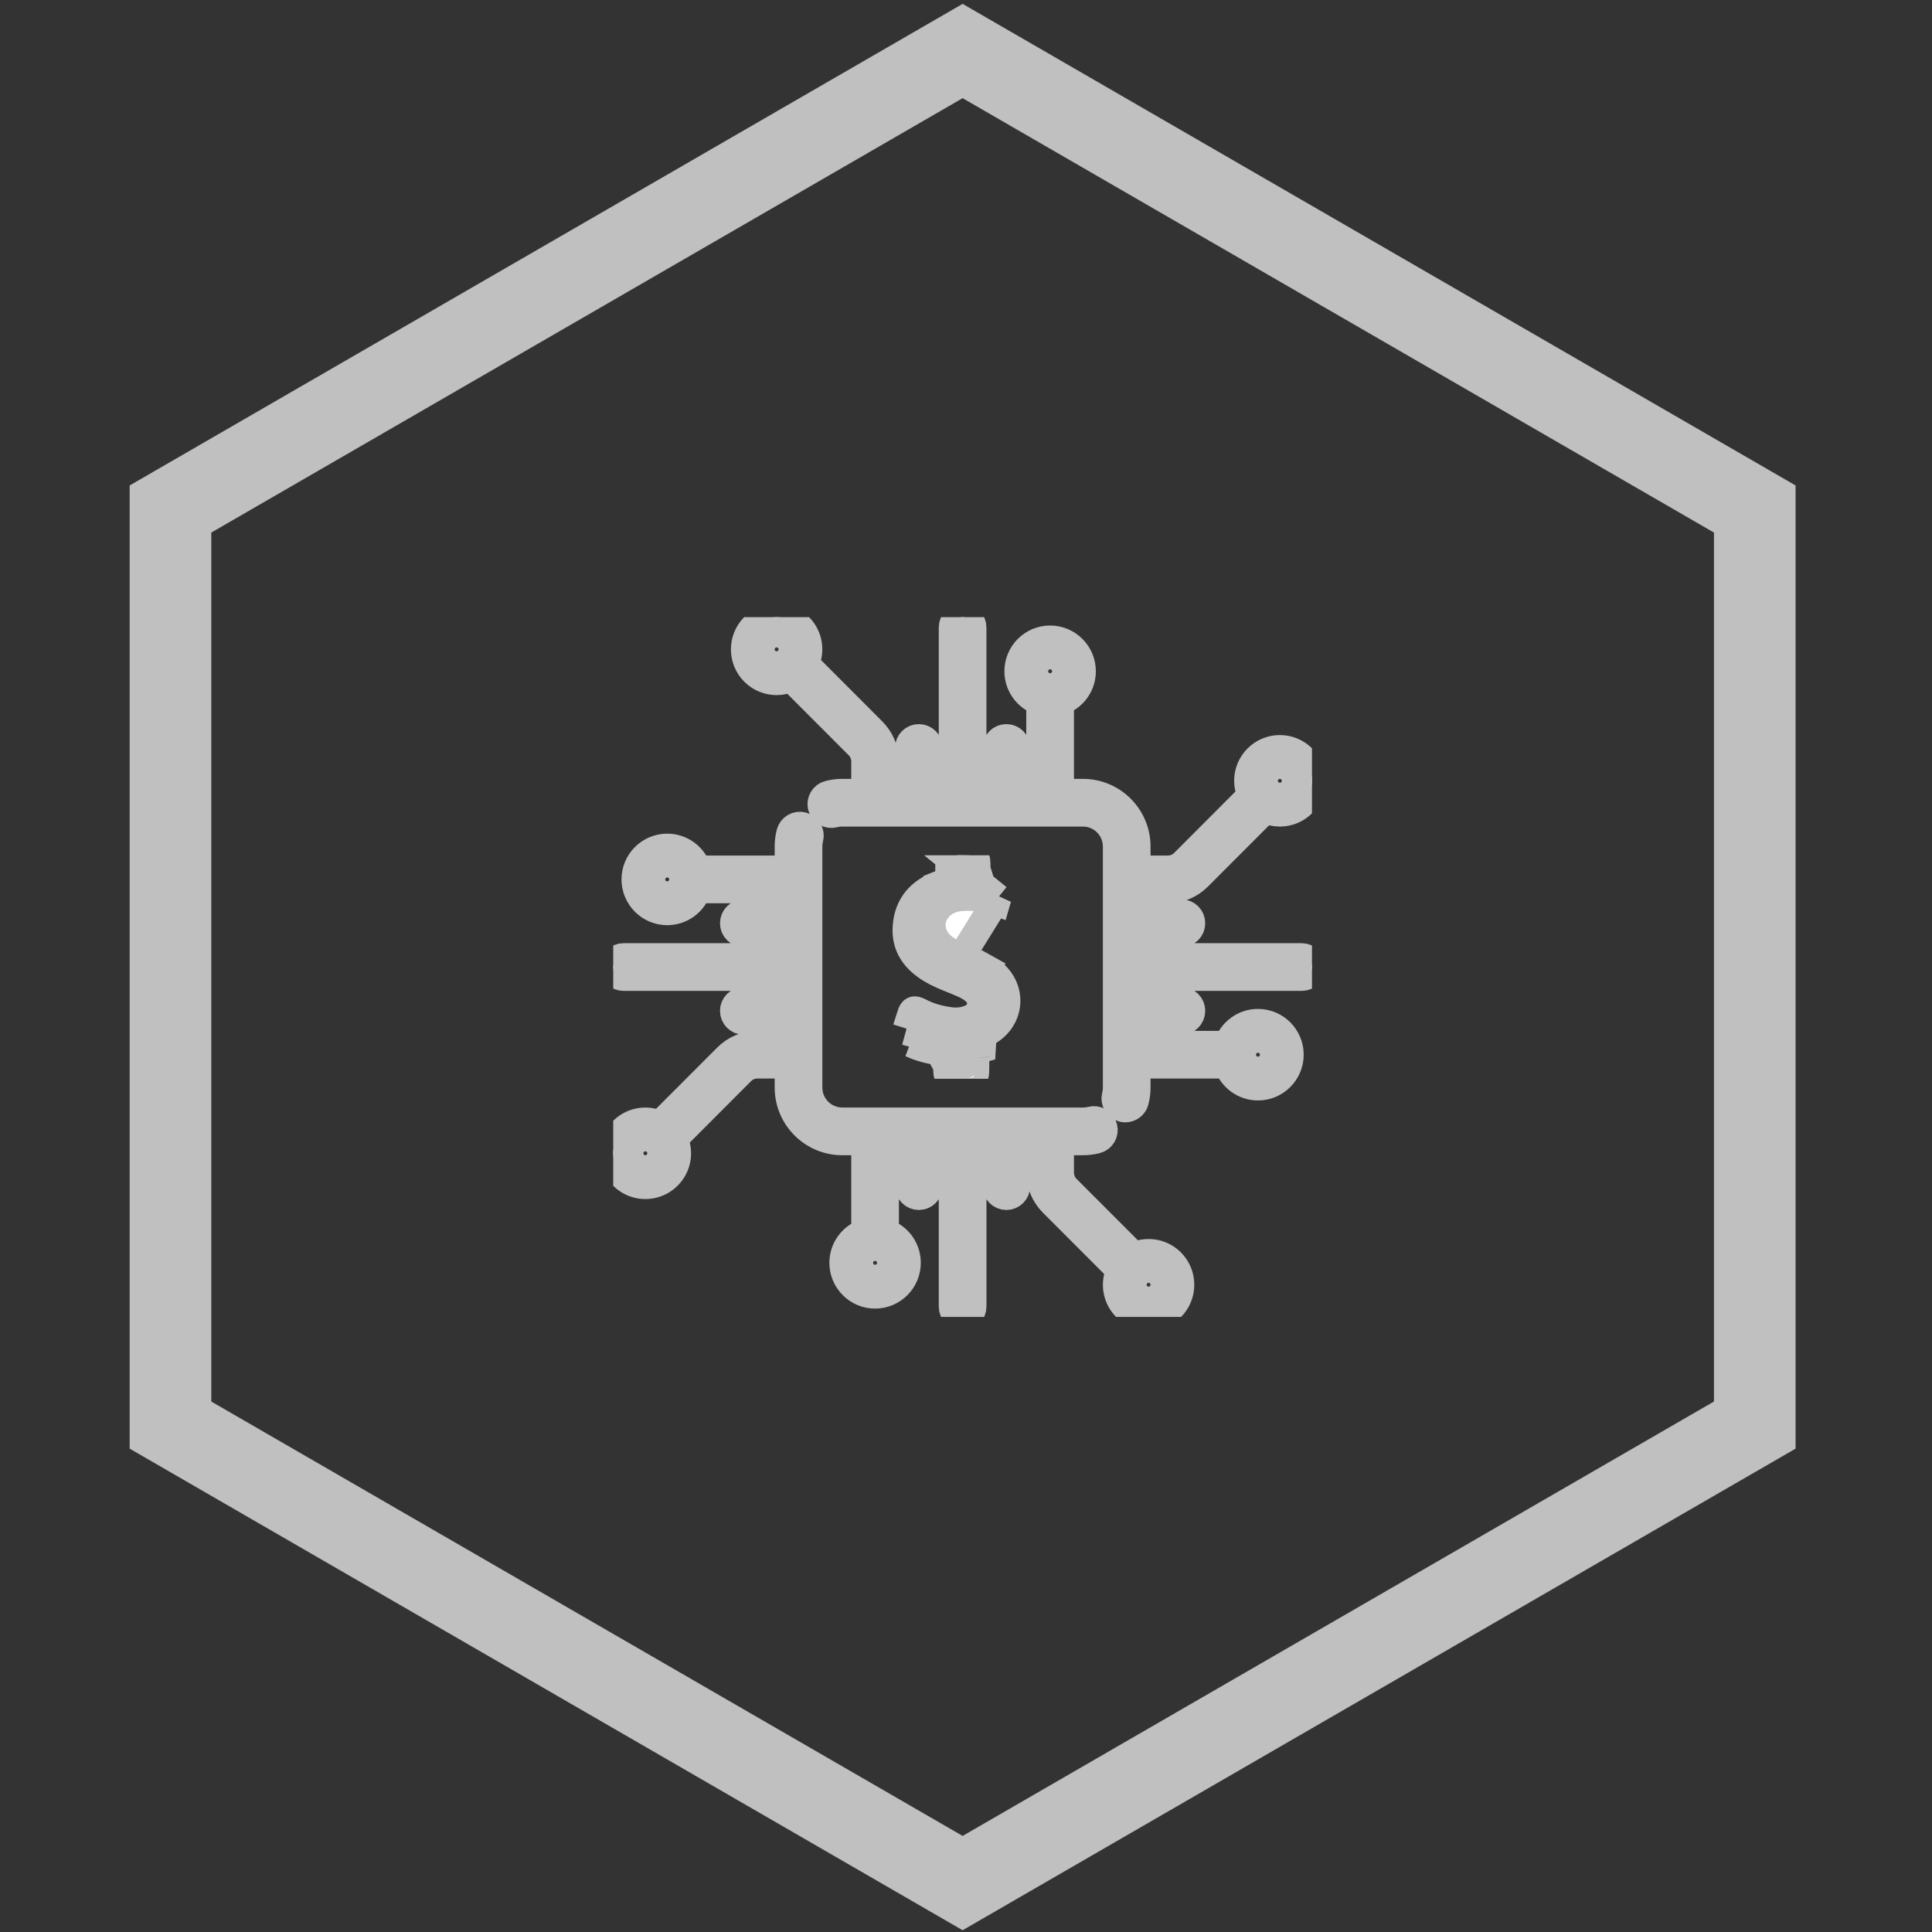 <svg width="71" height="71" viewBox="0 0 71 71" fill="none" xmlns="http://www.w3.org/2000/svg">
<rect x="0" y="0" width="71" height="71" fill="#333333" stroke="none"/>
<g clip-path="url(#clip0)">
<path d="M47.838 35.162H41.782V34.305H43.416C43.624 34.305 43.792 34.136 43.792 33.928C43.792 33.72 43.624 33.551 43.416 33.551H41.782V32.694H42.916C43.339 32.694 43.736 32.53 44.035 32.23L46.509 29.753C46.67 29.834 46.849 29.876 47.034 29.876C47.35 29.876 47.646 29.753 47.869 29.53C48.092 29.307 48.215 29.01 48.215 28.695C48.215 28.379 48.092 28.082 47.869 27.859C47.646 27.636 47.35 27.513 47.034 27.513C46.719 27.513 46.423 27.636 46.2 27.859C45.977 28.082 45.854 28.379 45.854 28.694C45.854 28.88 45.897 29.059 45.977 29.22L43.503 31.698C43.346 31.855 43.138 31.941 42.916 31.941H41.782V31.11C41.782 30.014 40.892 29.123 39.798 29.123H38.968V25.788C39.434 25.631 39.772 25.189 39.772 24.669C39.772 24.017 39.242 23.487 38.592 23.487C37.941 23.487 37.411 24.017 37.411 24.669C37.411 25.189 37.749 25.631 38.215 25.788V29.123H37.36V27.487C37.36 27.279 37.191 27.11 36.983 27.11C36.776 27.11 36.607 27.279 36.607 27.487V29.123H35.751V23.058C35.751 22.85 35.583 22.681 35.375 22.681C35.168 22.681 34.999 22.85 34.999 23.058V29.123H34.143V27.487C34.143 27.279 33.975 27.11 33.767 27.11C33.559 27.11 33.391 27.279 33.391 27.487V29.123H32.535V27.987C32.535 27.564 32.371 27.166 32.072 26.867L29.597 24.388C29.816 23.946 29.742 23.395 29.375 23.028C28.915 22.567 28.166 22.567 27.706 23.028C27.246 23.488 27.246 24.238 27.706 24.699C27.936 24.929 28.238 25.045 28.541 25.045C28.721 25.045 28.9 25.003 29.065 24.921L31.54 27.399C31.697 27.556 31.783 27.765 31.783 27.987V29.123H30.953C30.785 29.123 30.618 29.144 30.457 29.186C30.256 29.237 30.135 29.443 30.186 29.644C30.238 29.846 30.443 29.967 30.645 29.915C30.745 29.889 30.848 29.876 30.953 29.876H39.798C40.477 29.876 41.03 30.43 41.03 31.11V39.967C41.03 40.072 41.017 40.175 40.991 40.276C40.939 40.477 41.06 40.682 41.261 40.734C41.293 40.742 41.324 40.746 41.355 40.746C41.523 40.746 41.676 40.633 41.719 40.463C41.761 40.302 41.782 40.135 41.782 39.967V39.136H45.112C45.269 39.603 45.711 39.941 46.23 39.941C46.881 39.941 47.41 39.411 47.41 38.759C47.41 38.108 46.881 37.577 46.23 37.577C45.711 37.577 45.269 37.915 45.112 38.383H41.782V37.526H43.416C43.624 37.526 43.792 37.357 43.792 37.149C43.792 36.941 43.624 36.772 43.416 36.772H41.782V35.915H47.838C48.046 35.915 48.215 35.747 48.215 35.539C48.215 35.331 48.046 35.162 47.838 35.162ZM46.732 28.392C46.813 28.311 46.92 28.266 47.034 28.266C47.149 28.266 47.256 28.311 47.337 28.392C47.418 28.472 47.462 28.58 47.462 28.695C47.462 28.809 47.418 28.916 47.337 28.997C47.256 29.078 47.149 29.123 47.034 29.123C46.92 29.123 46.813 29.078 46.732 28.997C46.651 28.916 46.606 28.809 46.606 28.695C46.606 28.58 46.651 28.472 46.732 28.392ZM28.843 24.166C28.677 24.333 28.405 24.333 28.238 24.166C28.071 23.999 28.071 23.727 28.238 23.56C28.322 23.477 28.431 23.435 28.541 23.435C28.65 23.435 28.76 23.477 28.843 23.56C29.01 23.727 29.01 23.999 28.843 24.166ZM38.592 25.097C38.356 25.097 38.164 24.905 38.164 24.669C38.164 24.432 38.356 24.24 38.592 24.24C38.828 24.24 39.02 24.432 39.02 24.669C39.02 24.905 38.828 25.097 38.592 25.097ZM46.23 38.331C46.466 38.331 46.658 38.523 46.658 38.759C46.658 38.996 46.466 39.188 46.23 39.188C45.994 39.188 45.802 38.996 45.802 38.759C45.802 38.523 45.994 38.331 46.23 38.331Z" fill="white" stroke="#C0C0C0"/>
<path d="M43.044 46.378C42.677 46.011 42.127 45.937 41.686 46.156L39.211 43.678C39.054 43.521 38.968 43.312 38.968 43.09V41.954H39.798C39.965 41.954 40.132 41.933 40.294 41.892C40.495 41.84 40.616 41.634 40.564 41.433C40.512 41.231 40.307 41.11 40.106 41.162C40.006 41.188 39.902 41.201 39.798 41.201H30.953C30.274 41.201 29.721 40.647 29.721 39.967V31.11C29.721 31.005 29.734 30.901 29.76 30.801C29.812 30.6 29.691 30.395 29.489 30.343C29.288 30.291 29.083 30.412 29.031 30.613C28.99 30.775 28.969 30.942 28.969 31.11V31.941H25.639C25.481 31.474 25.04 31.136 24.52 31.136C23.87 31.136 23.34 31.666 23.34 32.318C23.34 32.969 23.87 33.5 24.52 33.5C25.04 33.5 25.481 33.162 25.639 32.694H28.969V33.551H27.335C27.127 33.551 26.959 33.72 26.959 33.928C26.959 34.136 27.127 34.305 27.335 34.305H28.969V35.162H22.912C22.704 35.162 22.536 35.331 22.536 35.539C22.536 35.747 22.704 35.915 22.912 35.915H28.969V36.772H27.335C27.127 36.772 26.959 36.941 26.959 37.149C26.959 37.357 27.127 37.526 27.335 37.526H28.969V38.383H27.834C27.412 38.383 27.014 38.547 26.715 38.847L24.241 41.324C24.08 41.244 23.902 41.201 23.716 41.201C23.401 41.201 23.105 41.324 22.882 41.547C22.659 41.77 22.536 42.067 22.536 42.383C22.536 42.698 22.659 42.995 22.882 43.218C23.105 43.442 23.401 43.565 23.716 43.565C24.032 43.565 24.328 43.442 24.551 43.218C24.774 42.995 24.897 42.698 24.897 42.383C24.897 42.197 24.854 42.018 24.774 41.857L27.247 39.379C27.404 39.222 27.613 39.136 27.834 39.136H28.969V39.967C28.969 41.063 29.859 41.954 30.953 41.954H31.783V45.289C31.316 45.446 30.979 45.889 30.979 46.408C30.979 47.06 31.509 47.59 32.159 47.59C32.81 47.59 33.339 47.06 33.339 46.408C33.339 45.889 33.002 45.446 32.535 45.289V41.954H33.391V43.59C33.391 43.798 33.56 43.967 33.767 43.967C33.975 43.967 34.144 43.798 34.144 43.59V41.954H34.999V48.019C34.999 48.227 35.168 48.396 35.375 48.396C35.583 48.396 35.752 48.227 35.752 48.019V41.954H36.607V43.59C36.607 43.798 36.776 43.967 36.983 43.967C37.191 43.967 37.36 43.798 37.36 43.59V41.954H38.215V43.09C38.215 43.513 38.38 43.911 38.679 44.211L41.154 46.689C40.935 47.131 41.008 47.682 41.375 48.05C41.605 48.28 41.908 48.395 42.21 48.395C42.512 48.395 42.815 48.28 43.044 48.05C43.505 47.589 43.505 46.839 43.044 46.378ZM24.52 32.746C24.284 32.746 24.093 32.554 24.093 32.318C24.093 32.081 24.285 31.889 24.52 31.889C24.756 31.889 24.948 32.082 24.948 32.318C24.948 32.554 24.756 32.746 24.52 32.746ZM24.019 42.686C23.938 42.767 23.831 42.811 23.716 42.811C23.602 42.811 23.495 42.767 23.414 42.686C23.333 42.605 23.288 42.497 23.288 42.383C23.288 42.268 23.333 42.161 23.414 42.08C23.495 41.999 23.602 41.954 23.716 41.954C23.831 41.954 23.938 41.999 24.019 42.08C24.1 42.161 24.144 42.268 24.144 42.383C24.144 42.497 24.1 42.605 24.019 42.686ZM32.587 46.409C32.587 46.645 32.395 46.837 32.159 46.837C31.923 46.837 31.731 46.645 31.731 46.409C31.731 46.172 31.923 45.98 32.159 45.98C32.395 45.98 32.587 46.172 32.587 46.409ZM42.513 47.517C42.346 47.684 42.074 47.684 41.907 47.517C41.74 47.35 41.74 47.078 41.907 46.911C41.991 46.827 42.1 46.785 42.21 46.785C42.32 46.785 42.429 46.827 42.513 46.911C42.679 47.078 42.679 47.35 42.513 47.517Z" fill="white" stroke="#C0C0C0"/>
<g clip-path="url(#clip1)">
<path d="M34.509 38.653C34.783 38.697 34.792 38.709 34.795 38.993M34.509 38.653L35.046 39.643C34.878 39.64 34.8 39.545 34.799 39.382C34.798 39.318 34.797 39.253 34.797 39.188C34.797 39.123 34.796 39.058 34.795 38.993M34.509 38.653C34.158 38.597 33.814 38.517 33.492 38.361L34.509 38.653ZM34.795 38.993L35.295 38.987C35.296 39.04 35.296 39.093 35.297 39.146M34.795 38.993L35.297 39.146M35.355 39.146C35.336 39.146 35.316 39.146 35.297 39.146M35.355 39.146C35.355 39.156 35.355 39.166 35.355 39.177C35.354 39.242 35.352 39.313 35.352 39.396C35.352 39.395 35.353 39.314 35.431 39.232C35.506 39.153 35.587 39.143 35.603 39.142C35.604 39.142 35.605 39.142 35.606 39.142L35.603 39.142C35.521 39.144 35.438 39.145 35.355 39.146ZM35.355 39.146C35.357 39.057 35.358 38.976 35.355 38.886M35.297 39.146L35.617 39.642C35.773 39.638 35.852 39.553 35.852 39.396C35.852 39.333 35.853 39.27 35.855 39.206C35.856 39.092 35.858 38.978 35.854 38.865M35.355 38.886C35.355 38.886 35.355 38.887 35.355 38.888L35.854 38.865M35.355 38.886C35.347 38.721 35.377 38.523 35.513 38.348C35.645 38.178 35.824 38.102 35.964 38.063L35.965 38.063C36.267 37.981 36.515 37.823 36.707 37.588L36.708 37.587C37.221 36.962 37.046 36.028 36.274 35.6M35.355 38.886C35.355 38.885 35.354 38.884 35.354 38.884L35.854 38.865M35.854 38.865C35.846 38.685 35.923 38.593 36.096 38.546L36.274 35.6M36.274 35.6L36.517 35.163L36.274 35.6C36.274 35.6 36.274 35.6 36.274 35.6ZM36.274 35.6C36.015 35.457 35.742 35.344 35.437 35.218M36.274 35.6L35.437 35.218M35.901 31.946V31.946C35.903 32.311 35.903 32.313 36.266 32.369M35.901 31.946L36.187 32.862L36.266 32.369M35.901 31.946C35.901 31.689 35.9 31.561 35.836 31.497C35.771 31.432 35.642 31.432 35.385 31.432C35.36 31.432 35.335 31.432 35.31 31.432C35.261 31.431 35.211 31.431 35.161 31.432L35.901 31.946ZM36.266 32.369L36.189 32.863C36.189 32.863 36.189 32.863 36.188 32.863M36.266 32.369L36.188 32.863M36.188 32.863C36.354 32.889 36.515 32.931 36.675 32.989M36.188 32.863C36.184 32.862 36.18 32.861 36.176 32.861C36.099 32.849 36.005 32.834 35.926 32.813C35.84 32.79 35.689 32.739 35.569 32.599C35.449 32.459 35.421 32.302 35.411 32.214C35.402 32.134 35.402 32.041 35.402 31.964C35.401 31.959 35.401 31.954 35.401 31.948L35.401 31.948L35.401 31.932L35.385 31.932C35.38 31.932 35.376 31.932 35.372 31.932L36.675 32.989M36.675 32.989C36.67 33.005 36.666 33.02 36.662 33.035C36.65 33.077 36.638 33.119 36.626 33.16C36.23 33.014 35.818 32.954 35.392 32.977L35.392 32.977L35.389 32.977C35.253 32.985 35.07 33.005 34.881 33.088L34.881 33.088C34.553 33.232 34.311 33.513 34.261 33.867C34.21 34.224 34.367 34.563 34.651 34.79L34.651 34.79C34.869 34.964 35.105 35.08 35.322 35.17L36.675 32.989ZM34.56 32.481L34.731 32.95C34.42 33.063 34.203 33.214 34.058 33.39C33.917 33.563 33.822 33.791 33.803 34.105L33.803 34.106C33.788 34.366 33.846 34.562 33.95 34.726C34.058 34.897 34.233 35.058 34.485 35.209L34.485 35.209C34.7 35.339 34.908 35.422 35.151 35.52C35.283 35.572 35.424 35.629 35.583 35.7C35.753 35.774 35.945 35.873 36.122 36.02C36.428 36.274 36.583 36.644 36.533 37.02C36.482 37.396 36.232 37.713 35.865 37.874C35.534 38.019 35.192 38.05 34.862 38.009C34.519 37.966 34.179 37.886 33.849 37.75C33.831 37.816 33.812 37.882 33.794 37.949L33.922 37.468L33.682 37.392L33.682 37.392L33.455 37.321C33.526 37.095 33.587 37.066 33.796 37.175C34.151 37.36 34.529 37.463 34.924 37.513C35.18 37.545 35.429 37.519 35.664 37.416C36.105 37.222 36.173 36.712 35.801 36.405C35.676 36.3 35.532 36.223 35.381 36.157C35.259 36.102 35.134 36.052 35.01 36.002C34.743 35.895 34.476 35.787 34.228 35.638C33.636 35.283 33.26 34.796 33.304 34.075C33.353 33.261 33.814 32.752 34.56 32.481ZM34.56 32.481C34.565 32.479 34.57 32.477 34.575 32.475C34.868 32.369 34.87 32.368 34.871 32.051L35.371 32.059C35.371 32.058 35.371 32.057 35.371 32.056C35.371 32.06 35.371 32.063 35.371 32.066C35.371 32.135 35.371 32.22 35.362 32.294C35.353 32.38 35.327 32.514 35.233 32.642C35.14 32.767 35.023 32.831 34.95 32.865C34.888 32.894 34.813 32.921 34.75 32.943C34.744 32.946 34.737 32.948 34.73 32.951L34.56 32.481ZM35.437 35.218C35.399 35.202 35.361 35.186 35.322 35.17L35.437 35.218ZM36.862 33.065C36.862 33.065 36.862 33.065 36.862 33.065L36.862 33.065ZM33.661 38.013L33.286 37.91L33.661 38.013L33.661 38.013Z" fill="white" stroke="#C0C0C0"/>
</g>
</g>
<path d="M6.265 18.706L35.376 1.875L64.487 18.706V52.371L35.376 69.202L6.265 52.371V18.706Z" stroke="#C0C0C0" stroke-width="3"/>
<defs>
<clipPath id="clip0">
<rect width="25.679" height="25.714" fill="white" transform="translate(22.536 22.681)"/>
</clipPath>
<clipPath id="clip1">
<rect width="8.203" height="8.214" fill="white" transform="translate(31.274 31.431)"/>
</clipPath>
</defs>
</svg>
